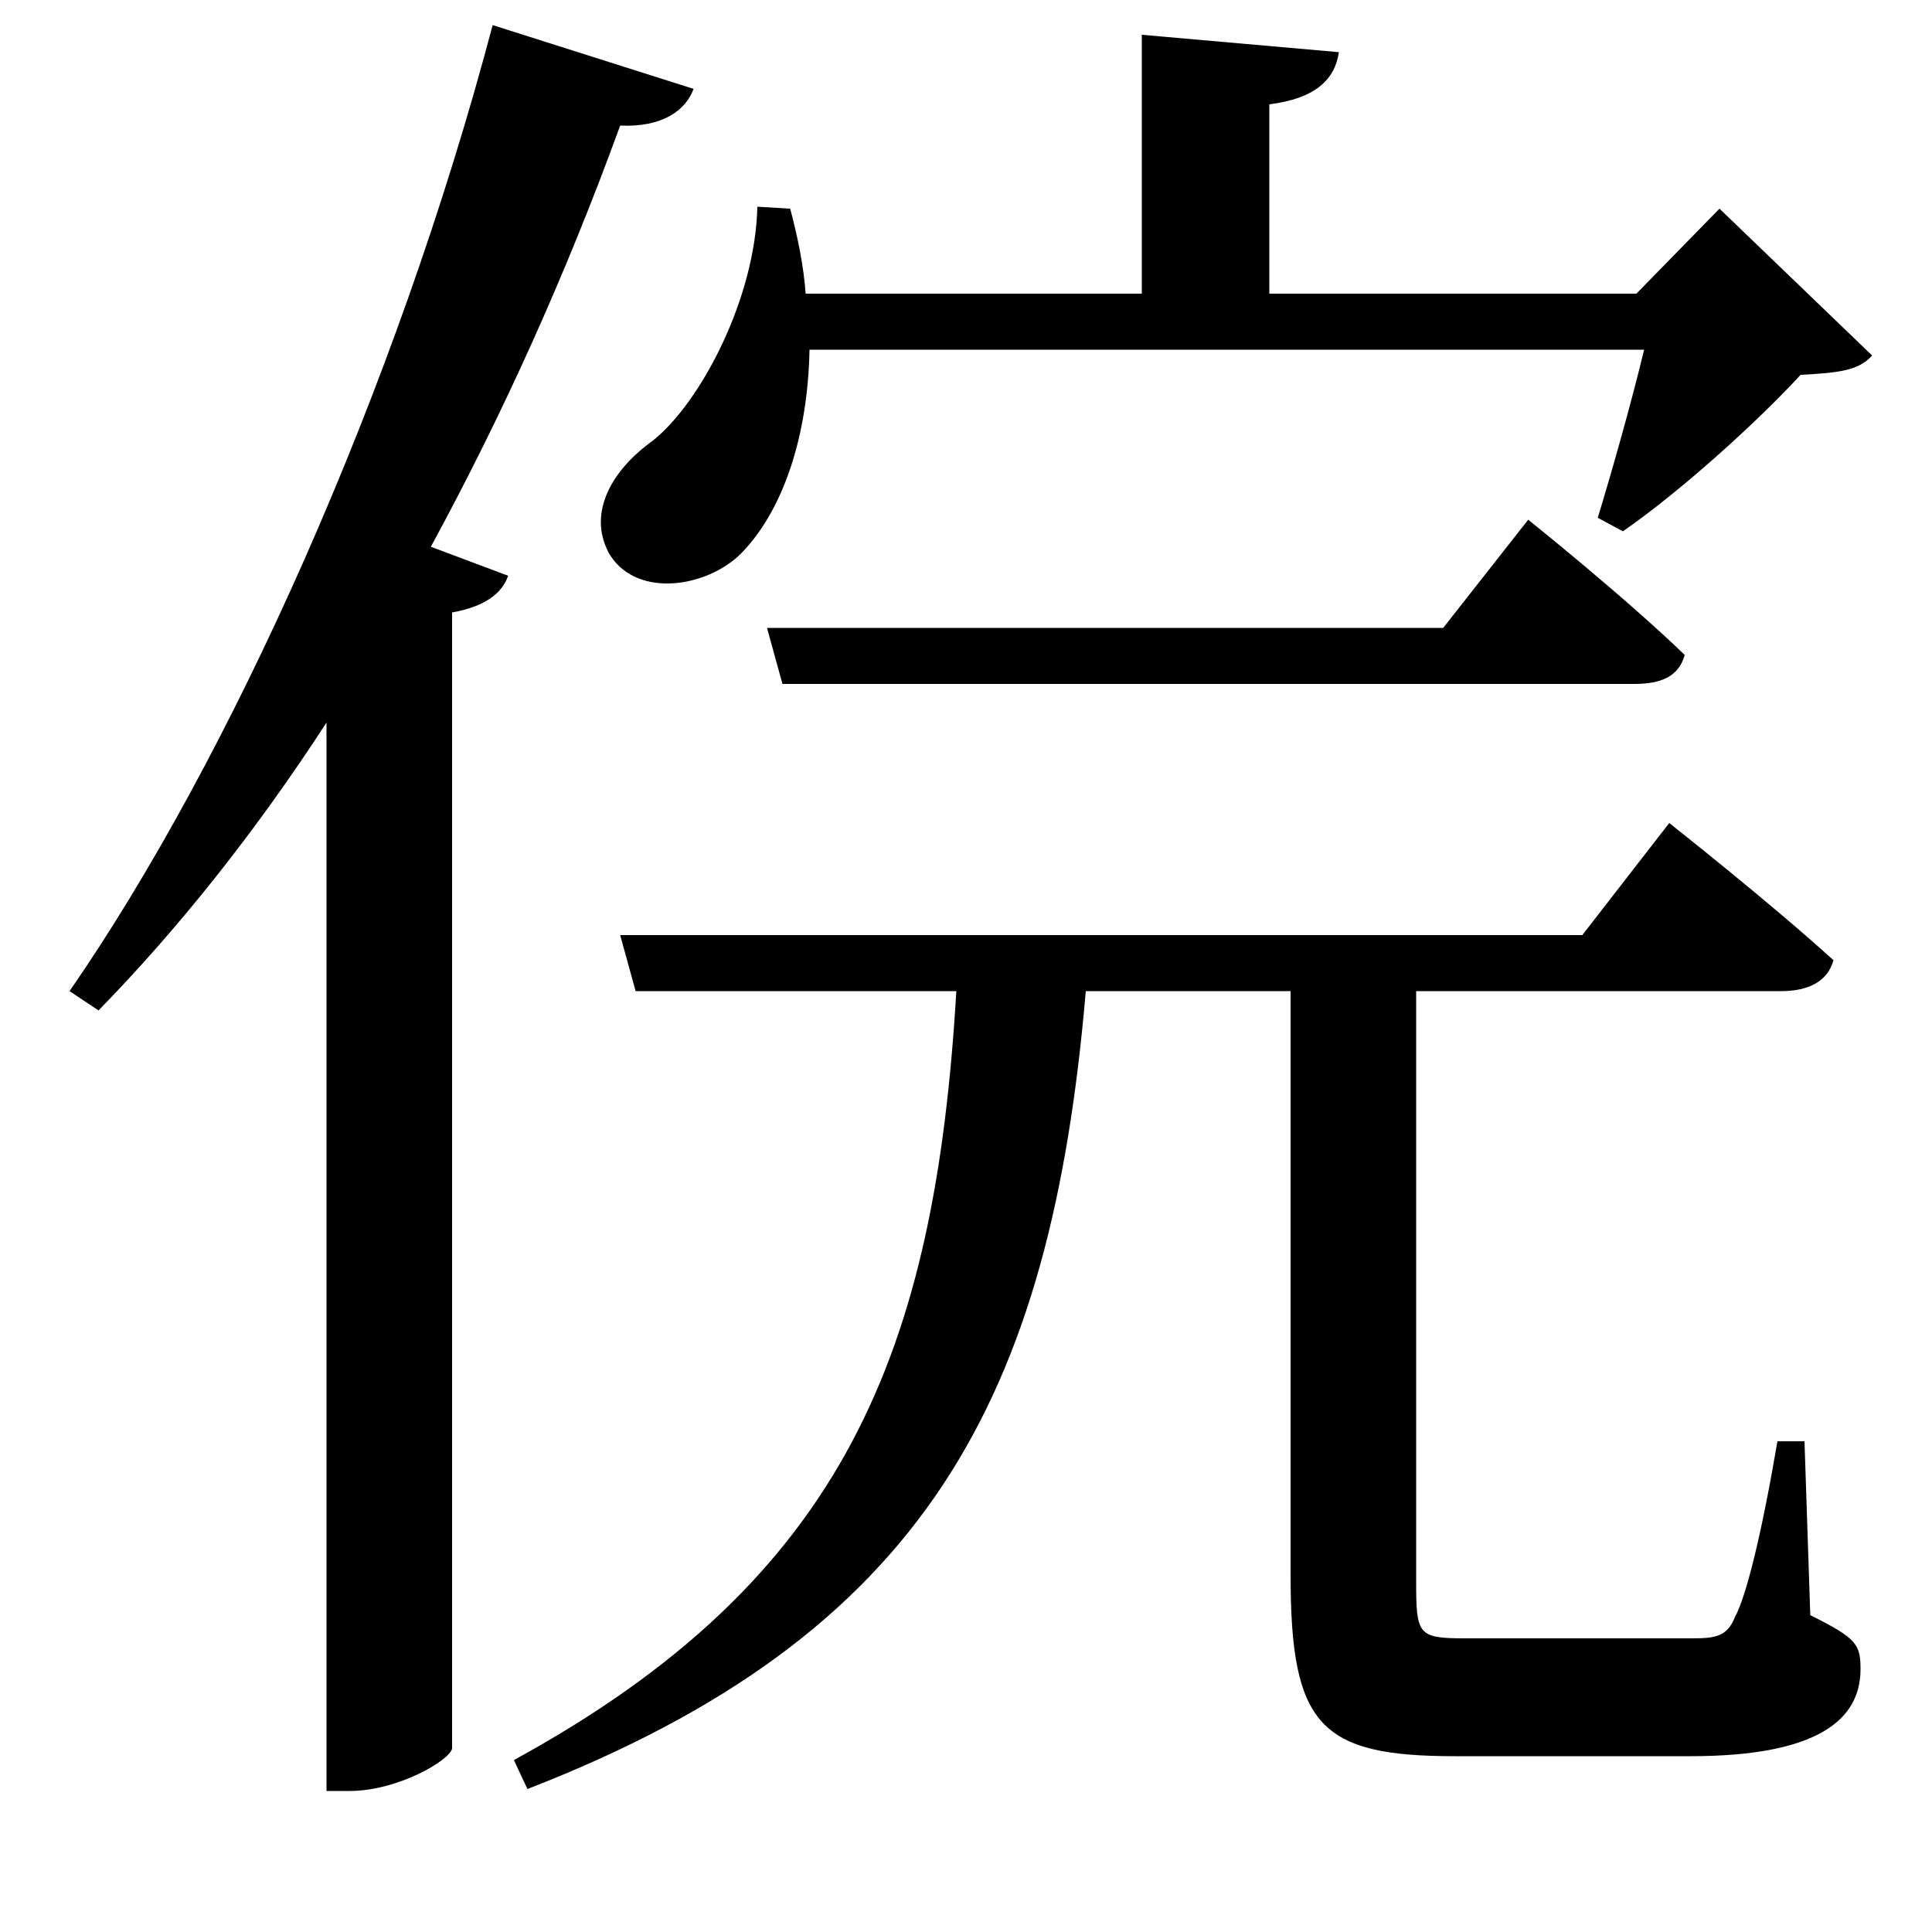 <svg xmlns="http://www.w3.org/2000/svg"
    viewBox="0 0 1000 1000">
  <!--
© 2017-2024 Adobe (http://www.adobe.com/).
Noto is a trademark of Google Inc.
This Font Software is licensed under the SIL Open Font License, Version 1.1. This Font Software is distributed on an "AS IS" BASIS, WITHOUT WARRANTIES OR CONDITIONS OF ANY KIND, either express or implied. See the SIL Open Font License for the specific language, permissions and limitations governing your use of this Font Software.
http://scripts.sil.org/OFL
  -->
<path d="M397 325L405 354 846 354C860 354 869 350 872 339 841 309 791 269 791 269L747 325ZM255 13C205 202 119 393 36 513L51 523C92 481 132 431 169 374L169 927 181 927C206 927 233 911 234 905L234 317C251 314 260 307 263 298L223 283C260 215 293 142 321 65 343 66 355 57 359 46ZM392 107C391 154 363 208 338 228 317 243 304 265 315 286 328 309 363 305 382 288 402 269 418 232 419 181L851 181C844 210 834 245 827 268L840 275C869 255 909 219 932 194 951 193 962 192 969 184L890 108 847 152 657 152 657 54C681 51 691 41 693 27L591 18 591 152 417 152C416 138 413 123 409 108ZM321 484L329 513 495 513C484 699 438 817 266 911L273 926C479 846 544 724 562 513L668 513 668 815C668 893 683 909 753 909L875 909C941 909 963 890 963 864 963 851 961 848 937 836L934 746 920 746C912 793 904 826 898 837 894 847 888 848 876 848L758 848C734 848 733 846 733 819L733 513 922 513C936 513 946 508 949 497 916 467 864 426 864 426L819 484Z"/>
</svg>